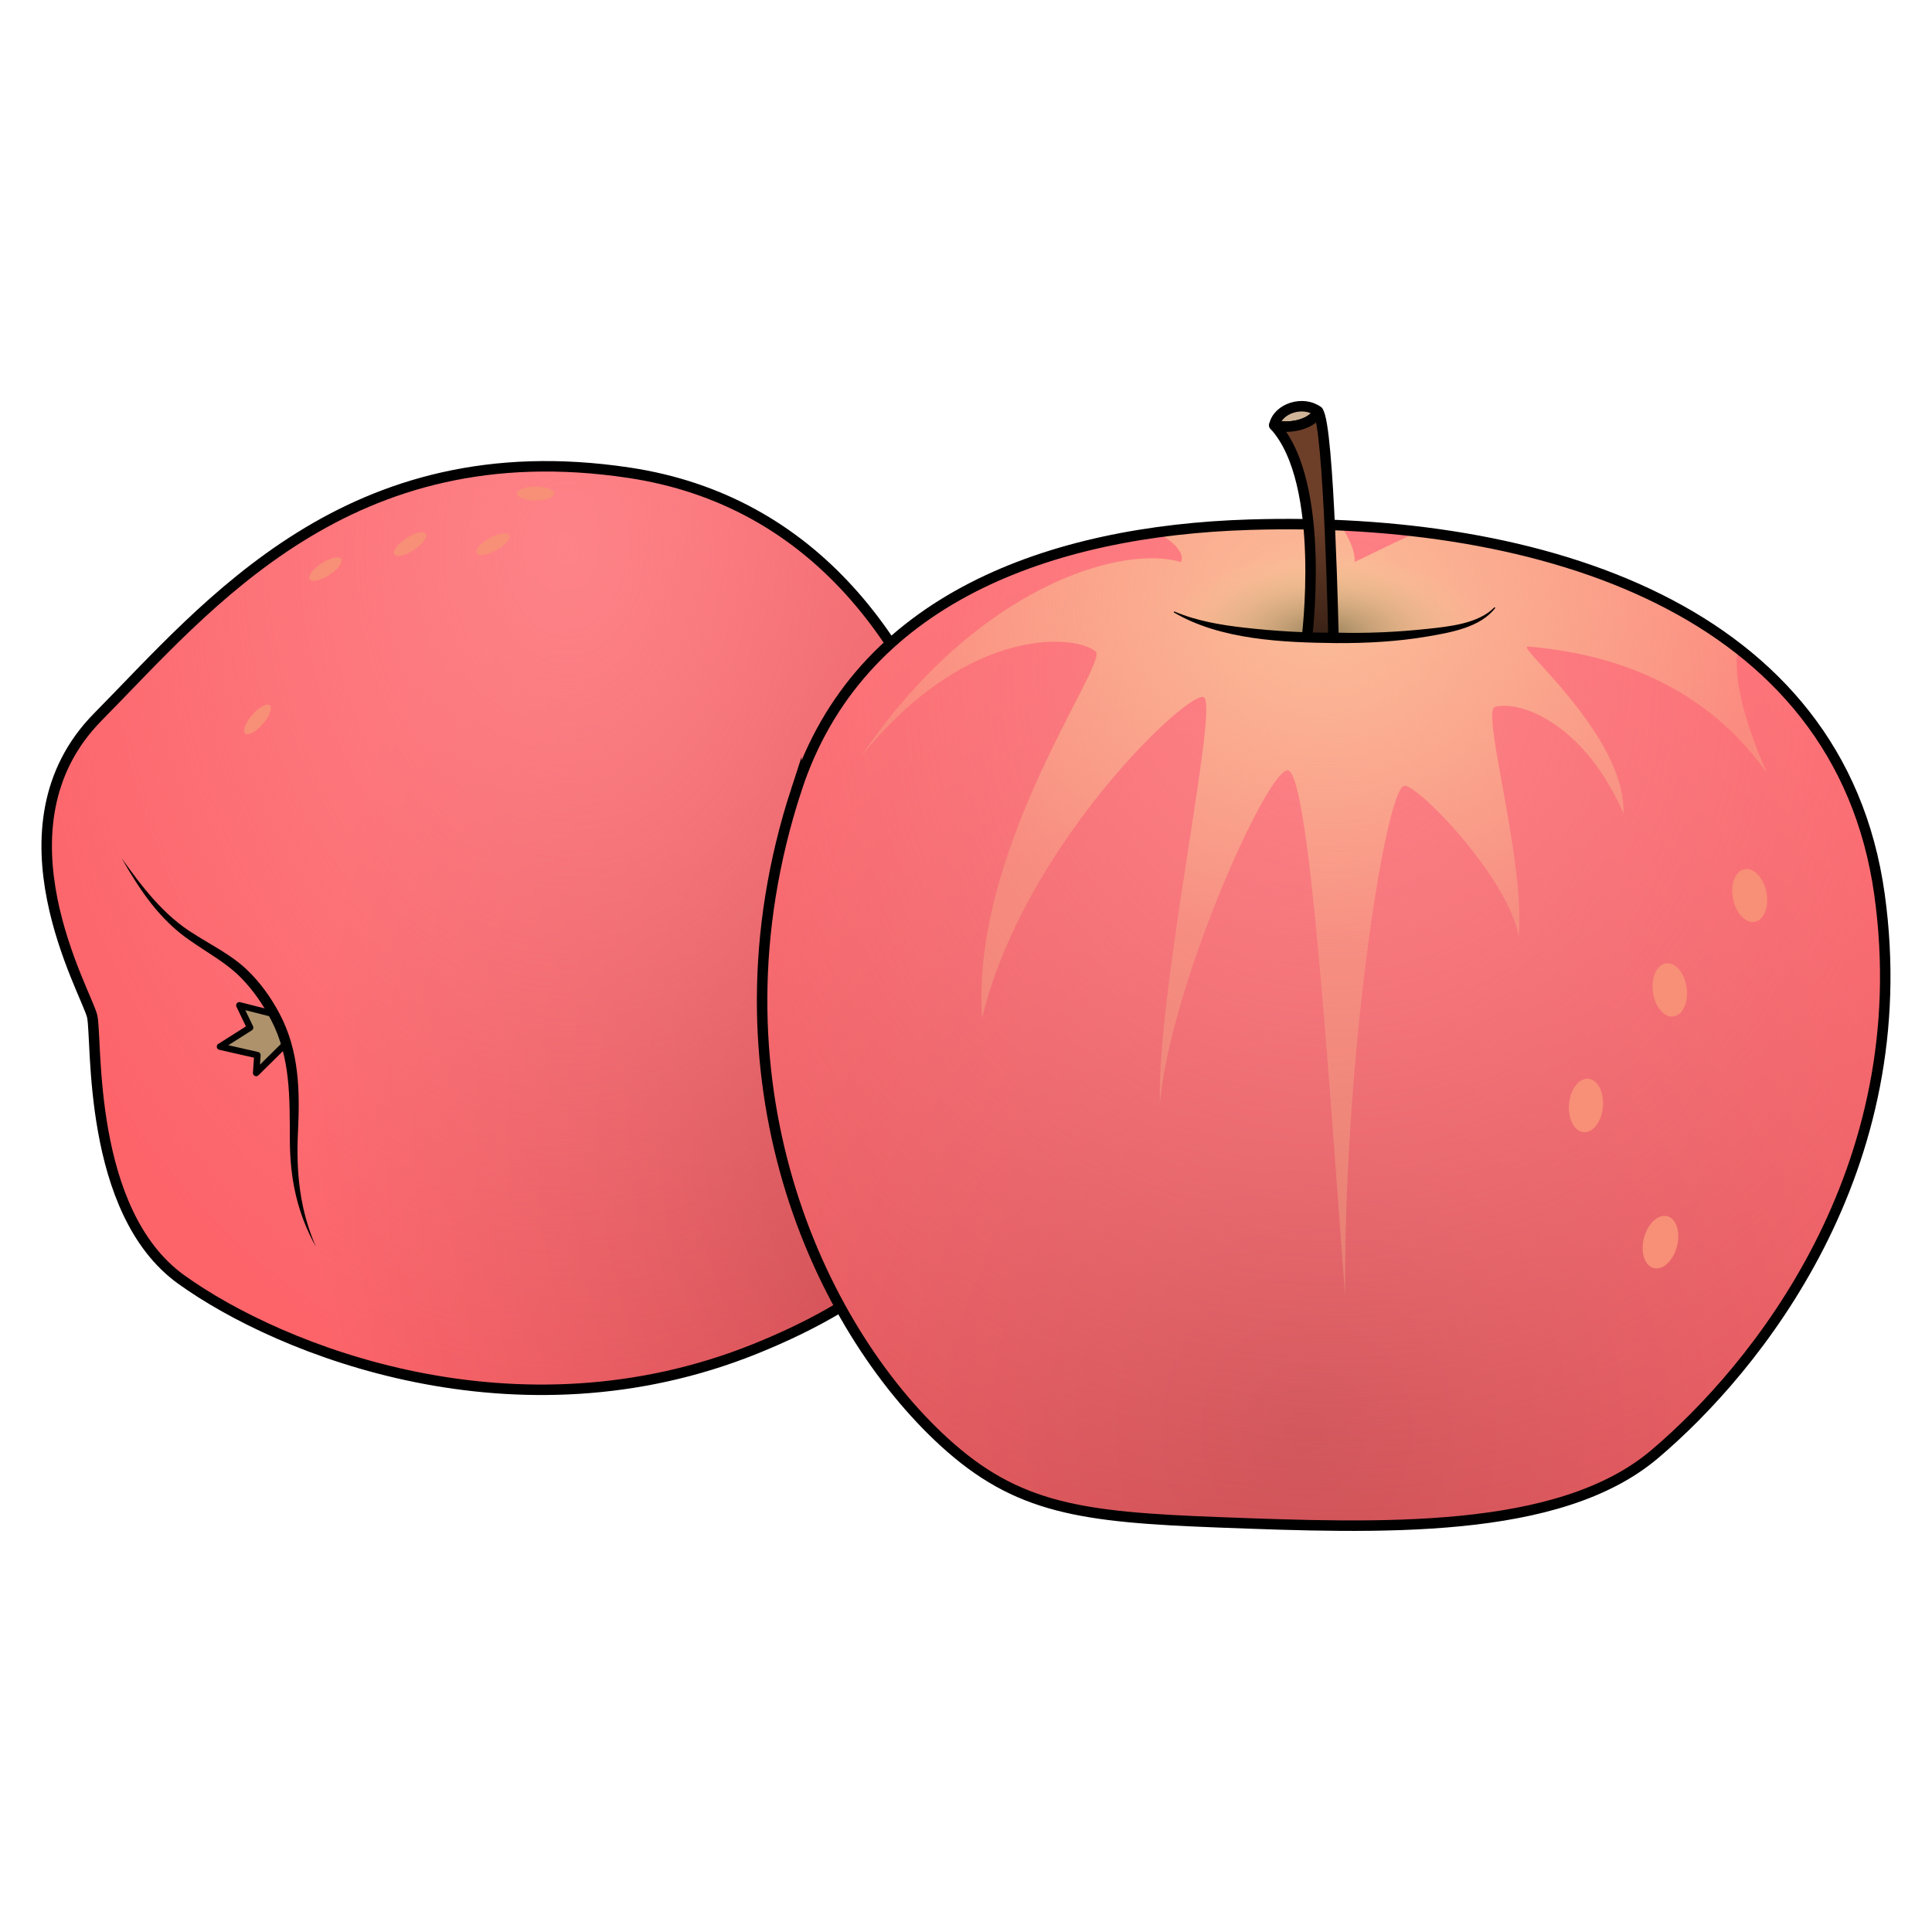 <svg xmlns="http://www.w3.org/2000/svg" xmlns:xlink="http://www.w3.org/1999/xlink" viewBox="0 0 256 256">
    <defs>
        <linearGradient id="linearGradient901">
            <stop offset="0" stop-color="#fd8388"/>
            <stop offset="1" stop-color="#fd8388" stop-opacity="0"/>
        </linearGradient>
        <linearGradient id="innoGrad5">
            <stop offset="0" stop-color="#fd8388"/>
            <stop offset="1" stop-color="#fd8388" stop-opacity="0"/>
        </linearGradient>
        <linearGradient id="innoGrad4">
            <stop offset="0" stop-color="#6d3f29"/>
            <stop offset="1" stop-color="#372015"/>
        </linearGradient>
        <linearGradient id="innoGrad3">
            <stop offset="0" stop-color="#957f59"/>
            <stop offset="1" stop-color="#f9d395" stop-opacity="0"/>
        </linearGradient>
        <linearGradient id="innoGrad2">
            <stop offset="0" stop-color="#fad7a0" stop-opacity=".706"/>
            <stop offset="1" stop-color="#f9d395" stop-opacity=".251"/>
        </linearGradient>
        <linearGradient id="innoGrad1">
            <stop offset="0" stop-color="#ca5055"/>
            <stop offset="1" stop-color="#fc646a"/>
        </linearGradient>
        <radialGradient id="radialGradient891" cx="80.504" cy="122.655" r="63.995" fx="80.504" fy="122.655" gradientTransform="matrix(0 -1.756 1.261 0 -33.088 291.177)" gradientUnits="userSpaceOnUse" xlink:href="#innoGrad1"/>
        <radialGradient id="radialGradient901" cx="173.225" cy="196.016" r="74.411" fx="173.225" fy="196.016" gradientTransform="matrix(1.507 0 0 1.602 -87.892 -124.601)" gradientUnits="userSpaceOnUse" xlink:href="#innoGrad1"/>
        <radialGradient id="radialGradient915" cx="175.196" cy="68.665" r="60.032" fx="175.196" fy="68.665" gradientTransform="matrix(1 0 0 .783 0 25.264)" gradientUnits="userSpaceOnUse" xlink:href="#innoGrad2"/>
        <radialGradient id="radialGradient925" cx="175.468" cy="97.249" r="21.515" fx="175.468" fy="97.249" gradientTransform="matrix(1 0 0 .499 0 35.563)" gradientUnits="userSpaceOnUse" xlink:href="#innoGrad3"/>
        <linearGradient id="linearGradient933" x1="175.867" x2="175.867" y1="68.305" y2="84.972" gradientUnits="userSpaceOnUse" xlink:href="#innoGrad4"/>
        <radialGradient id="radialGradient891-3" cx="124.407" cy="85.851" r="63.995" fx="124.407" fy="85.851" gradientTransform="matrix(0 -1.756 1.261 0 -33.088 291.177)" gradientUnits="userSpaceOnUse" xlink:href="#innoGrad5"/>
        <radialGradient id="radialGradient901-7" cx="175.515" cy="133.55" r="74.411" fx="175.515" fy="133.55" gradientTransform="matrix(1.507 0 0 1.602 -87.892 -124.601)" gradientUnits="userSpaceOnUse" xlink:href="#linearGradient901"/>
    </defs>
    <path fill="url(#radialGradient891)" d="M83.367 62.642c24.402 3.675 38.401 22.576 45.044 46.09 9.707 34.367 4.564 56.729-28.315 69.988-31.654 12.764-62.944.279-76.09-9.187-12.507-9.004-11.1-31.705-11.787-34.839-.687-3.133-13.693-25.074.757-39.704 14.597-14.778 33.215-37.947 70.39-32.348z"/>
    <path fill="url(#radialGradient891-3)" stroke="#000" stroke-miterlimit="10" stroke-width="1.387" d="M83.367 62.642c24.402 3.675 38.401 22.576 45.044 46.09 9.707 34.367 4.564 56.729-28.315 69.988-31.654 12.764-62.944.279-76.09-9.187-12.507-9.004-11.1-31.705-11.787-34.839-.687-3.133-13.693-25.074.757-39.704 14.597-14.778 33.215-37.947 70.39-32.348z"/>
    <path fill="url(#radialGradient901)" d="M105.518 104.65c8.262-25.342 33.716-34.326 60.097-35.127 38.556-1.172 78.147 11.07 83.429 48.994 5.085 36.514-16.45 62.887-29.812 74.184-12.712 10.747-36.48 9.816-57.777 9.013-18.162-.685-26.693-1.79-36.4-10.688-16.538-15.161-32.007-48.126-19.537-86.376z"/>
    <path fill="url(#radialGradient901-7)" d="M105.518 104.65c8.262-25.342 33.716-34.326 60.097-35.127 38.556-1.172 78.147 11.07 83.429 48.994 5.085 36.514-16.45 62.887-29.812 74.184-12.712 10.747-36.48 9.816-57.777 9.013-18.162-.685-26.693-1.79-36.4-10.688-16.538-15.161-32.007-48.126-19.537-86.376z"/>
    <path fill="url(#radialGradient915)" d="M230.35 85.928c-11.217-8.72-26.303-13.558-42.46-15.484 0 0-6.097 2.89-8.409 4.047.232-1.965-1.836-4.882-1.836-4.884a158.836 158.836 0 0 0-12.029-.084c-4.132.125-8.243.452-12.269 1.01 0 0 3.95 2.11 3.14 3.958-7.626-2.39-27.066 3.065-42.408 25.768 14.098-17.469 28.422-16.208 31.104-13.926 1.734 1.477-16.63 26.162-15.044 48.58 5.461-22.806 27.281-43.457 29.363-42.532 2.081.925-6.271 38.94-5.81 53.96 1.247-15.271 14.011-44.072 16.897-44.26 2.885-.19 5.458 40.858 7.654 69.63-.231-31.43 5.351-67.381 7.858-67.588 1.786-.148 13.741 12.193 15.128 19.934.925-9.706-4.996-29.856-3.142-30.385 3.235-.925 11.832 2.11 17.033 14.128.346-10.285-14.376-22.274-12.678-22.131 8.322.693 22.343 3.498 31.701 16.788-5.435-12.365-3.79-16.526-3.79-16.526z"/>
    <path fill="url(#radialGradient925)" d="M198.085 80.5c-3.813 6.008-34.32 6.008-42.523.578 0 0-4.159-7.395 21.262-7.165 25.421.23 21.261 6.586 21.261 6.586z"/>
    <path fill="none" stroke="#000" stroke-miterlimit="10" stroke-width="1.387" d="M105.518 104.65c8.262-25.342 33.716-34.326 60.097-35.127 38.556-1.172 78.147 11.07 83.429 48.994 5.085 36.514-16.45 62.887-29.812 74.184-12.712 10.747-36.48 9.816-57.777 9.013-18.162-.685-26.693-1.79-36.4-10.688-16.538-15.161-32.007-48.126-19.537-86.376z"/>
    <path fill="#d0b497" stroke="#000" stroke-linecap="round" stroke-linejoin="round" stroke-miterlimit="10" stroke-width="1.387" d="M174.628 54.499c-1.907-1.442-5.287-.445-5.778 1.848 2.196.578 5.26-.23 5.778-1.848z"/>
    <path fill="url(#linearGradient933)" stroke="#000" stroke-linejoin="round" stroke-miterlimit="10" stroke-width="1.387" d="M173.125 84.957s2.76-20.989-4.275-28.61c2.196.578 5.26-.232 5.778-1.848 1.502 1.733 2.08 30.573 2.08 30.575"/>
    <path d="M155.596 81.018c2.947 1.255 6.146 1.798 9.316 2.153 4.02.452 8.085.703 12.133.658 4.043.11 8.1-.072 12.122-.505 2.855-.308 6.747-.682 8.86-2.862l.117.075c-1.946 2.601-5.964 3.282-8.97 3.795-4 .684-8.086.905-12.14.882-6.99-.078-15.334-.415-21.508-4.077z"/>
    <path fill="#f88f77" d="M212.396 146.673a2.253 3.552 5.032 0 1-2.556 3.341 2.253 3.552 5.032 0 1-1.933-3.736 2.253 3.552 5.032 0 1 2.556-3.341 2.253 3.552 5.032 0 1 1.933 3.736zm9.807 18.492a2.255 3.552 14.685 0 1-3.082 2.865 2.255 3.552 14.685 0 1-1.28-4.008 2.255 3.552 14.685 0 1 3.082-2.865 2.255 3.552 14.685 0 1 1.28 4.008zm1.287-34.311a2.253 3.554-7.996 0 1-1.737 3.833 2.253 3.554-7.996 0 1-2.726-3.206 2.253 3.554-7.996 0 1 1.737-3.833 2.253 3.554-7.996 0 1 2.726 3.206zm10.563-12.63a3.553 2.253 78.86 0 1-1.525 3.92 3.553 2.253 78.86 0 1-2.897-3.05 3.553 2.253 78.86 0 1 1.524-3.921 3.553 2.253 78.86 0 1 2.898 3.05z"/>
    <path fill="#ae926c" stroke="#000" stroke-linejoin="round" stroke-miterlimit="10" stroke-width=".858" d="M35.928 134.277l-4.21-1.065 1.422 2.95-3.985 2.523 4.951 1.126-.16 2.361 4.036-3.991"/>
    <path d="M16.12 113.722c2.707 3.788 5.572 7.593 9.617 10.055 2.39 1.529 4.911 2.746 6.987 4.726 1.738 1.656 3.188 3.679 4.31 5.799 2.63 4.972 2.71 10.25 2.447 15.744-.256 5.345.233 10.22 2.378 15.156-2.502-4.504-3.434-9.022-3.454-14.168-.02-5.48.12-10.862-2.472-15.86-1.041-2.009-2.342-3.909-3.92-5.537-2-2.063-4.512-3.376-6.836-5.02-4.034-2.743-6.684-6.734-9.058-10.895z"/>
    <path fill="#f88f77" d="M32.484 97.198a.925 2.483 41.225 0 1 .941-2.477.925 2.483 41.225 0 1 2.332-1.259.925 2.483 41.225 0 1-.94 2.478.925 2.483 41.225 0 1-2.333 1.258zM52.26 73.46a.925 2.485 56.783 0 1 1.573-2.135.925 2.485 56.783 0 1 2.585-.588.925 2.485 56.783 0 1-1.572 2.135.925 2.485 56.783 0 1-2.586.588zm-11.223 3.302a.925 2.484 57.201 0 1 1.587-2.123.925 2.484 57.201 0 1 2.588-.568.925 2.484 57.201 0 1-1.586 2.123.925 2.484 57.201 0 1-2.589.568zm22.106-3.456a.925 2.483 61.118 0 1 1.728-2.009.925 2.483 61.118 0 1 2.62-.39.925 2.483 61.118 0 1-1.727 2.01.925 2.483 61.118 0 1-2.621.39zm10.32-7.906a.925 2.485-90 0 1-2.486.925.925 2.485-90 0 1-2.485-.925.925 2.485-90 0 1 2.485-.925.925 2.485-90 0 1 2.485.925z"/>
</svg>
